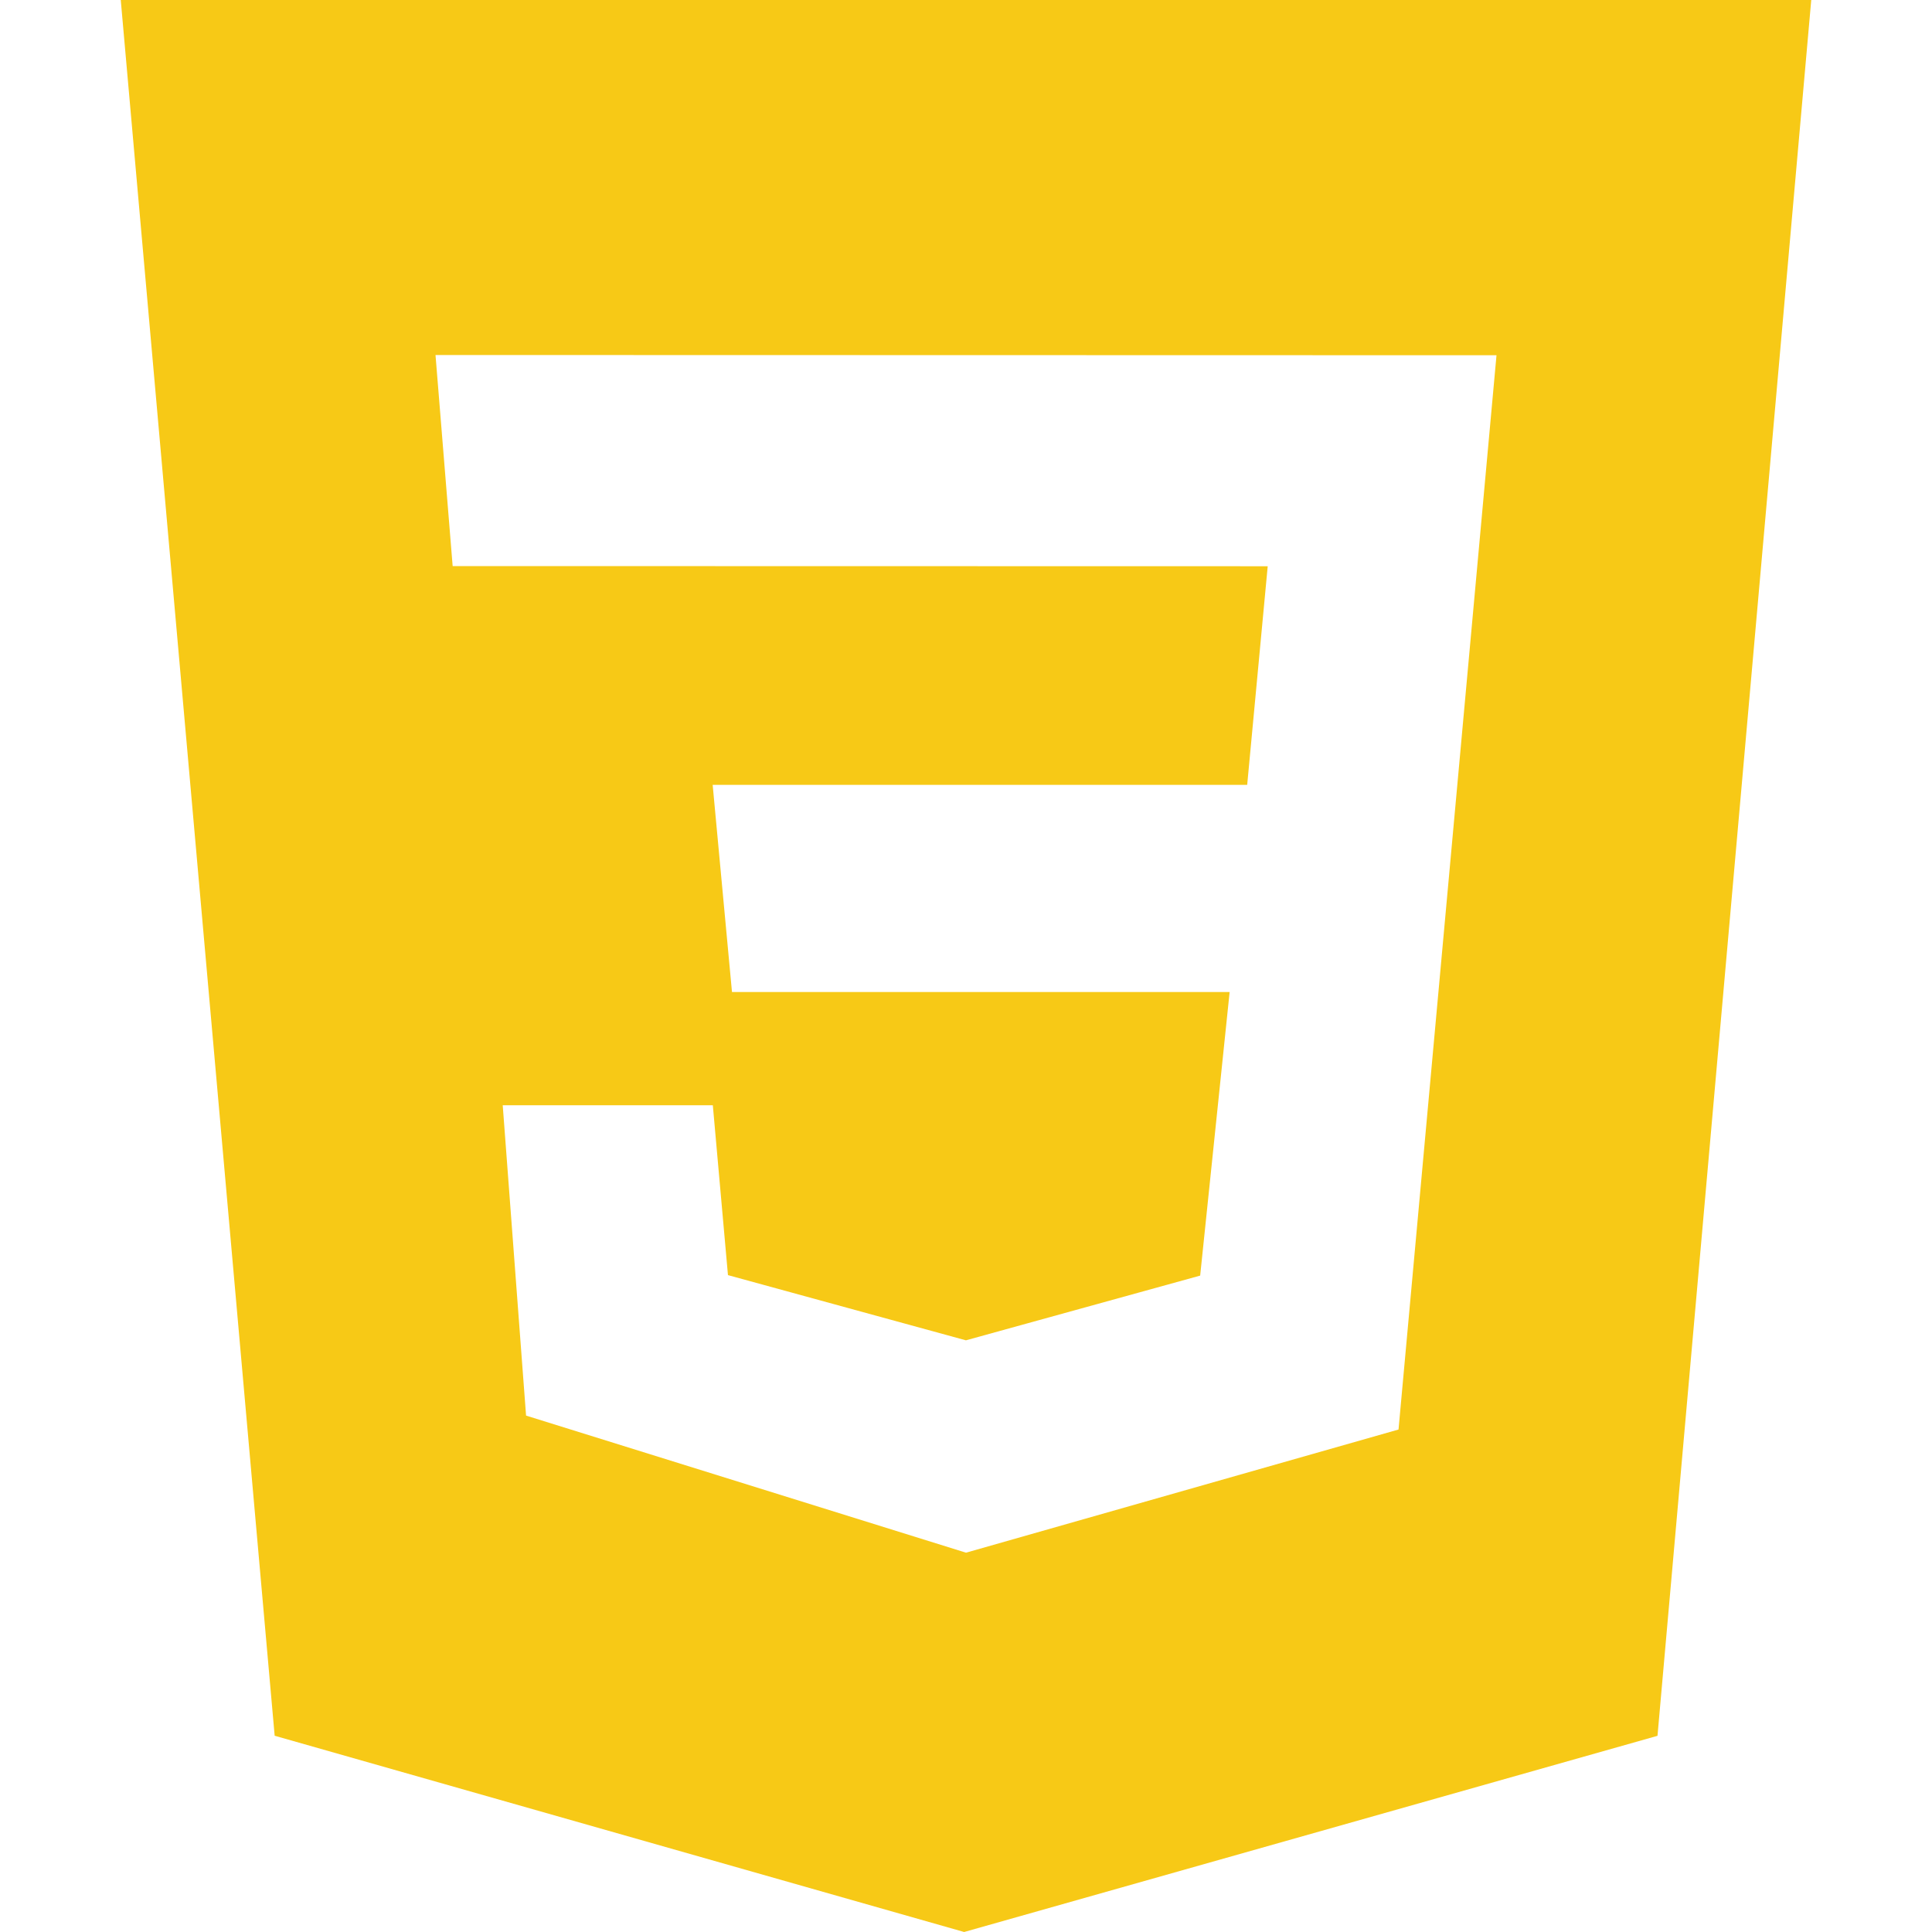 <?xml version="1.0" encoding="utf-8"?>
<svg fill="#f7c916ff" role="img" viewBox="0 0 24 24" xmlns="http://www.w3.org/2000/svg">
 <title>
  CSS3
 </title>
 <path d="M1.5 0h21l-1.91 21.563L11.977 24l-8.565-2.438L1.5 0zm17.09 4.413L5.41 4.41l.213 2.622 10.125.002-.255 2.716h-6.64l.24 2.573h6.182l-.366 3.523-2.91.804-2.956-.81-.188-2.11h-2.61l.29 3.855L12 19.288l5.373-1.53L18.59 4.414z"/>
</svg>
